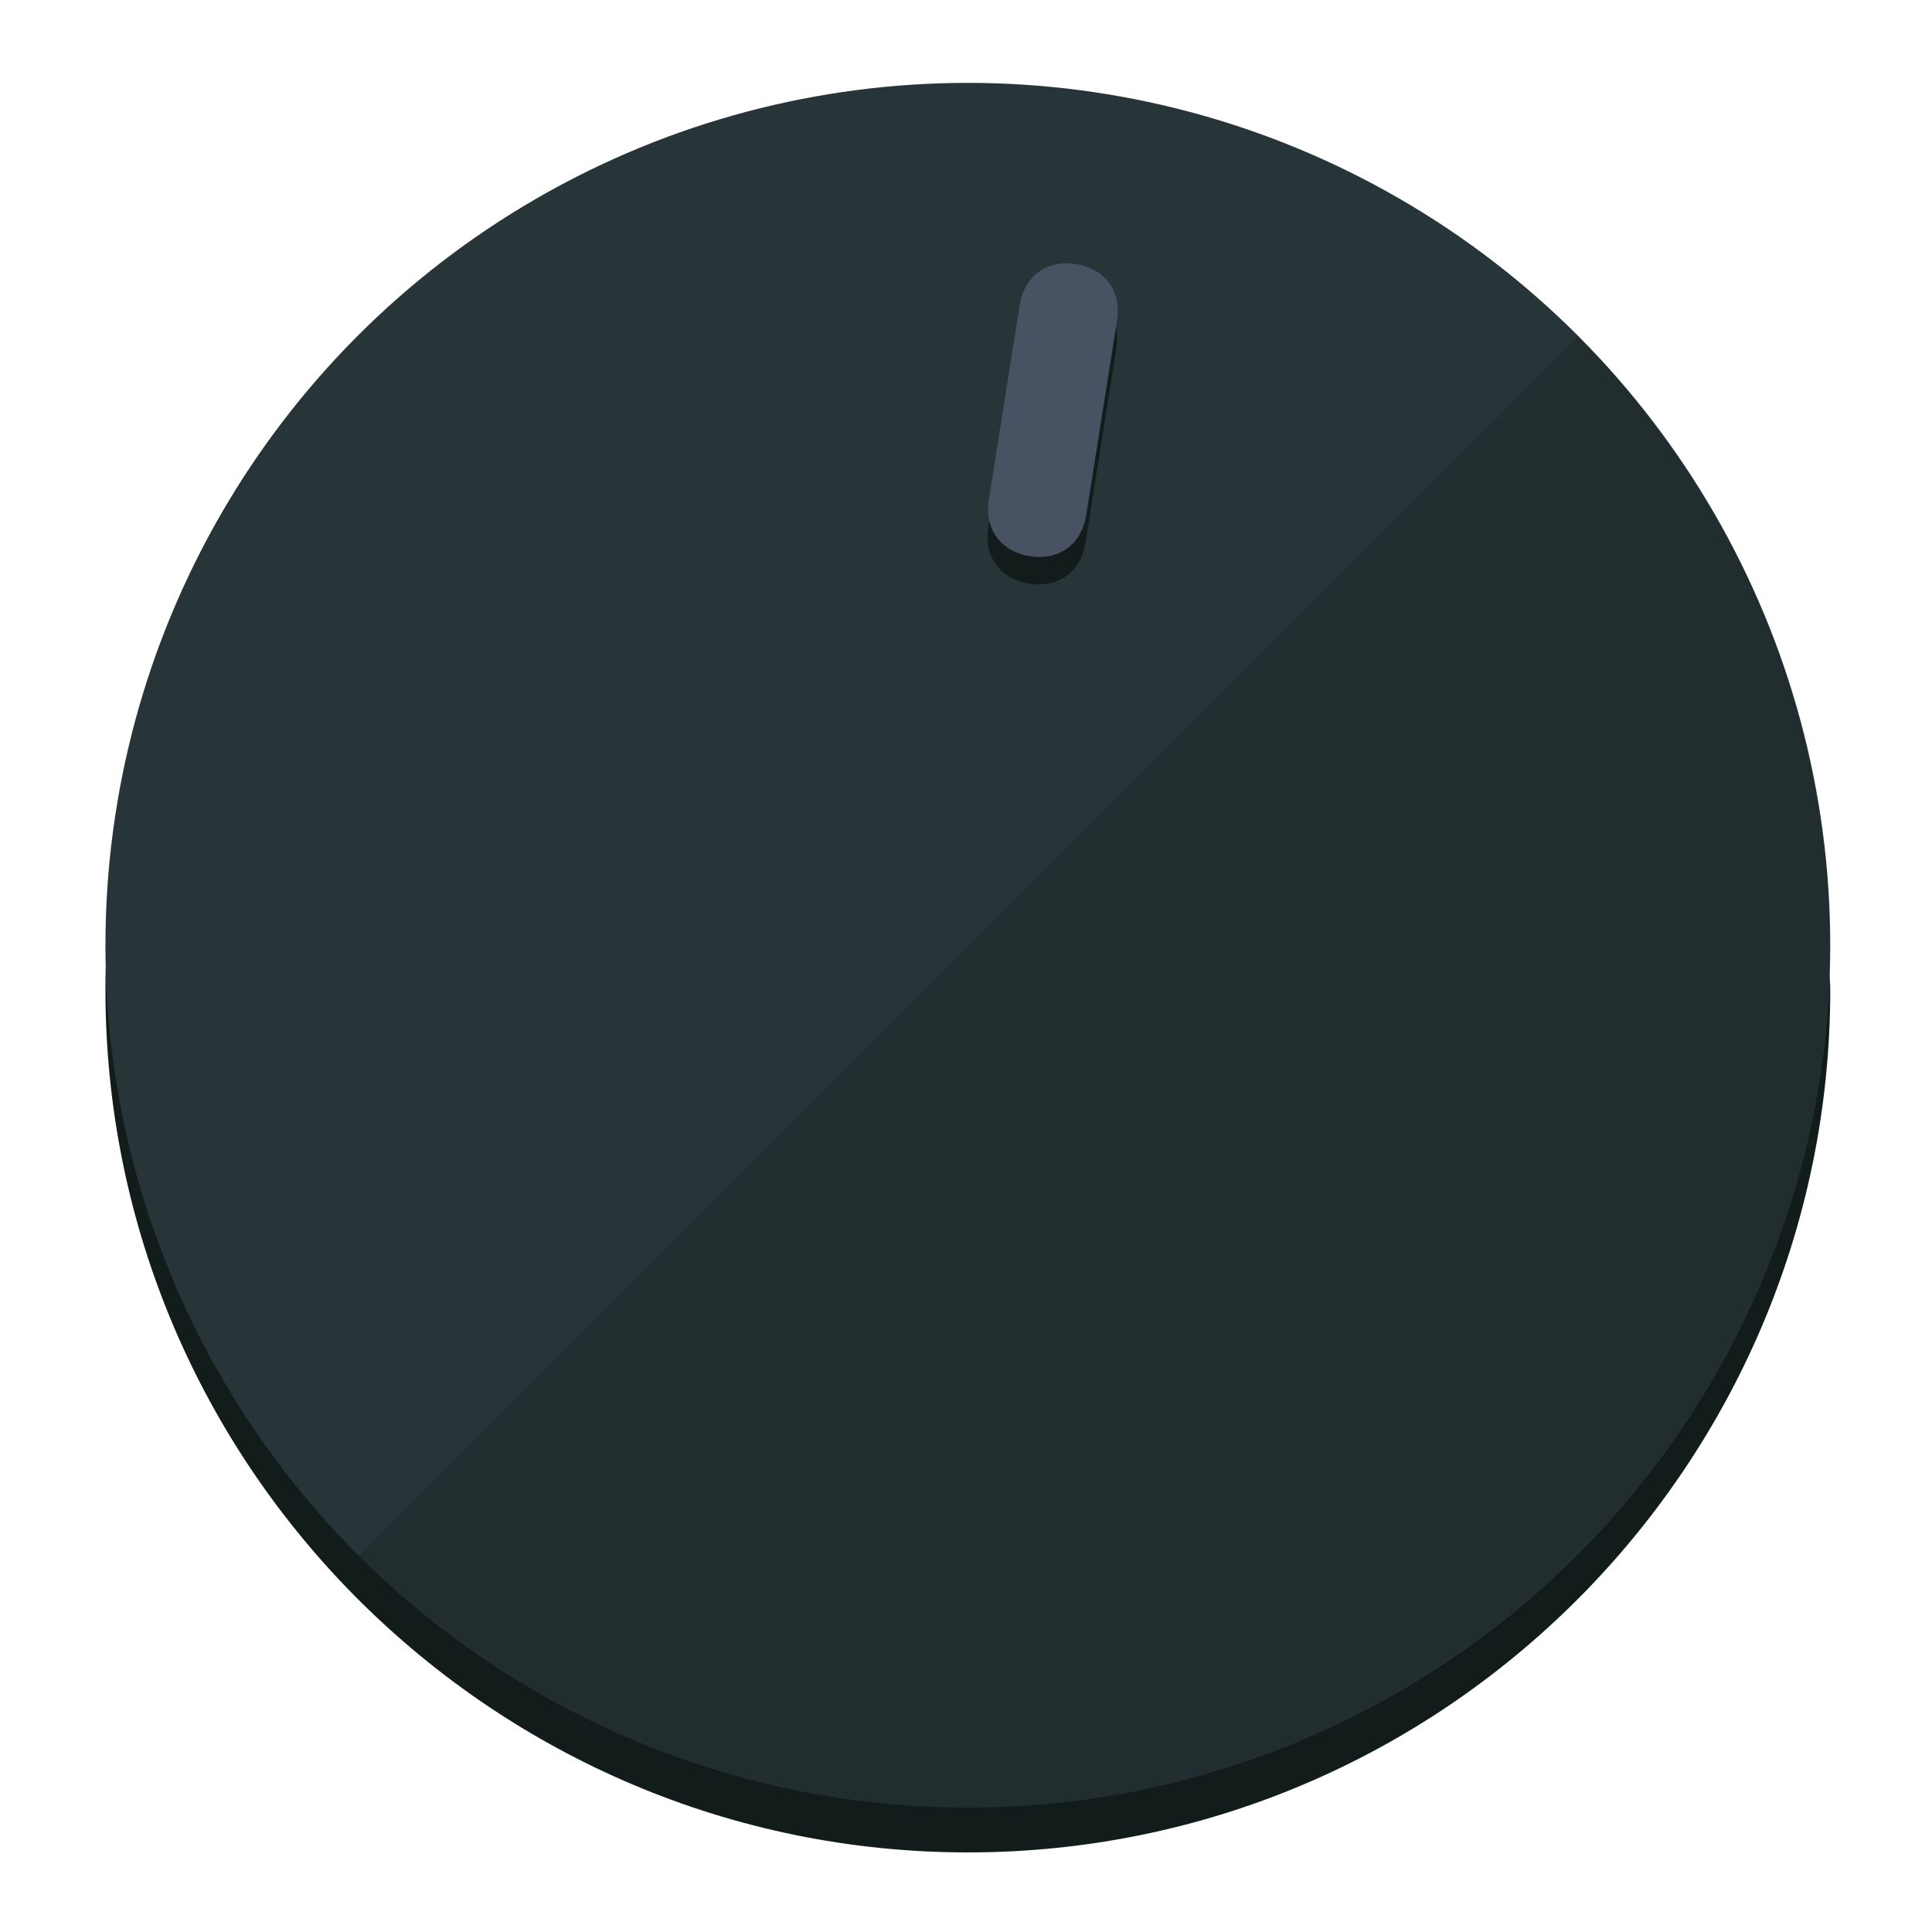 <?xml version="1.0" encoding="UTF-8" standalone="no"?>
<svg
   height="120px"
   width="120px"
   version="1.1"
   id="Layer_1"
   viewBox="0 0 496.8 496.8"
   xml:space="preserve"
   sodipodi:docname="vol-55.svg"
   inkscape:version="1.2.2 (b0a8486541, 2022-12-01)"
   xmlns:inkscape="http://www.inkscape.org/namespaces/inkscape"
   xmlns:sodipodi="http://sodipodi.sourceforge.net/DTD/sodipodi-0.dtd"
   xmlns="http://www.w3.org/2000/svg"
   xmlns:svg="http://www.w3.org/2000/svg"><defs
   id="defs23" /><sodipodi:namedview
   id="namedview21"
   pagecolor="#ffffff"
   bordercolor="#000000"
   borderopacity="0.25"
   inkscape:showpageshadow="2"
   inkscape:pageopacity="0.0"
   inkscape:pagecheckerboard="0"
   inkscape:deskcolor="#d1d1d1"
   showgrid="true"
   inkscape:zoom="22.966828"
   inkscape:cx="56.886393"
   inkscape:cy="26.364111"
   inkscape:window-width="2524"
   inkscape:window-height="1011"
   inkscape:window-x="0"
   inkscape:window-y="0"
   inkscape:window-maximized="1"
   inkscape:current-layer="Layer_1"><inkscape:grid
     type="xygrid"
     id="grid3192" /></sodipodi:namedview>
<g
   id="g3158"
   inkscape:label="base"
   sodipodi:insensitive="true"><path
     style="display:inline;fill:#121c1b;fill-opacity:1;stroke-width:1.584"
     d="m 248.875,445.92 c 116.582,0 212.89,-91.238 220.493,-205.286 0,5.069 1.267,8.87 1.267,13.939 0,121.651 -98.842,221.76 -221.76,221.76 -121.651,0 -221.76,-98.842 -221.76,-221.76 0,-5.069 0,-8.87 1.267,-13.939 7.603,114.048 103.91,205.286 220.493,205.286 z"
     id="path8"
     inkscape:label="shadow"
     sodipodi:insensitive="true" /><circle
     style="display:inline;fill:#283538;fill-opacity:1;stroke-width:1.584"
     cx="248.875"
     cy="243.071"
     r="221.76"
     id="circle12"
     inkscape:label="dial"
     sodipodi:insensitive="true" /><path
     style="display:inline;fill:#000000;fill-opacity:0.154;stroke-width:1.587"
     d="m 405.744,86.606 c 86.308,86.308 86.308,227.193 0,313.5 -86.308,86.308 -227.193,86.308 -313.5,0"
     id="path14"
     inkscape:label="highlight"
     sodipodi:insensitive="true" /></g>
<g
   id="g3198"
   inkscape:label="main"><circle
     style="display:none;fill:#000000;fill-opacity:0;stroke-width:1.584"
     cx="283.513"
     cy="201.714"
     r="221.76"
     id="circle12-3"
     inkscape:label="anchor"
     sodipodi:insensitive="true"
     transform="rotate(9)" /><path
     style="display:inline;fill:#121c1b;fill-opacity:1;stroke-width:1.584"
     d="m 279.14,139.552 c -1.189,7.51 -6.989,11.723 -14.498,10.534 v 0 c -7.51,-1.189 -11.723,-6.989 -10.534,-14.498 l 7.929,-50.064 c 1.189,-7.51 6.989,-11.723 14.498,-10.534 v 0 c 7.51,1.189 11.723,6.989 10.534,14.498 z"
     id="path3789"
     inkscape:label="shadow" /><path
     style="display:inline;fill:#485263;stroke-width:1.584"
     d="m 279.307,132.48 c -1.189,7.51 -6.989,11.723 -14.498,10.534 v 0 c -7.51,-1.189 -11.723,-6.989 -10.534,-14.498 l 7.929,-50.064 c 1.189,-7.51 6.989,-11.723 14.498,-10.534 v 0 c 7.51,1.189 11.723,6.989 10.534,14.498 z"
     id="path915"
     inkscape:label="pointer" /></g>
</svg>
